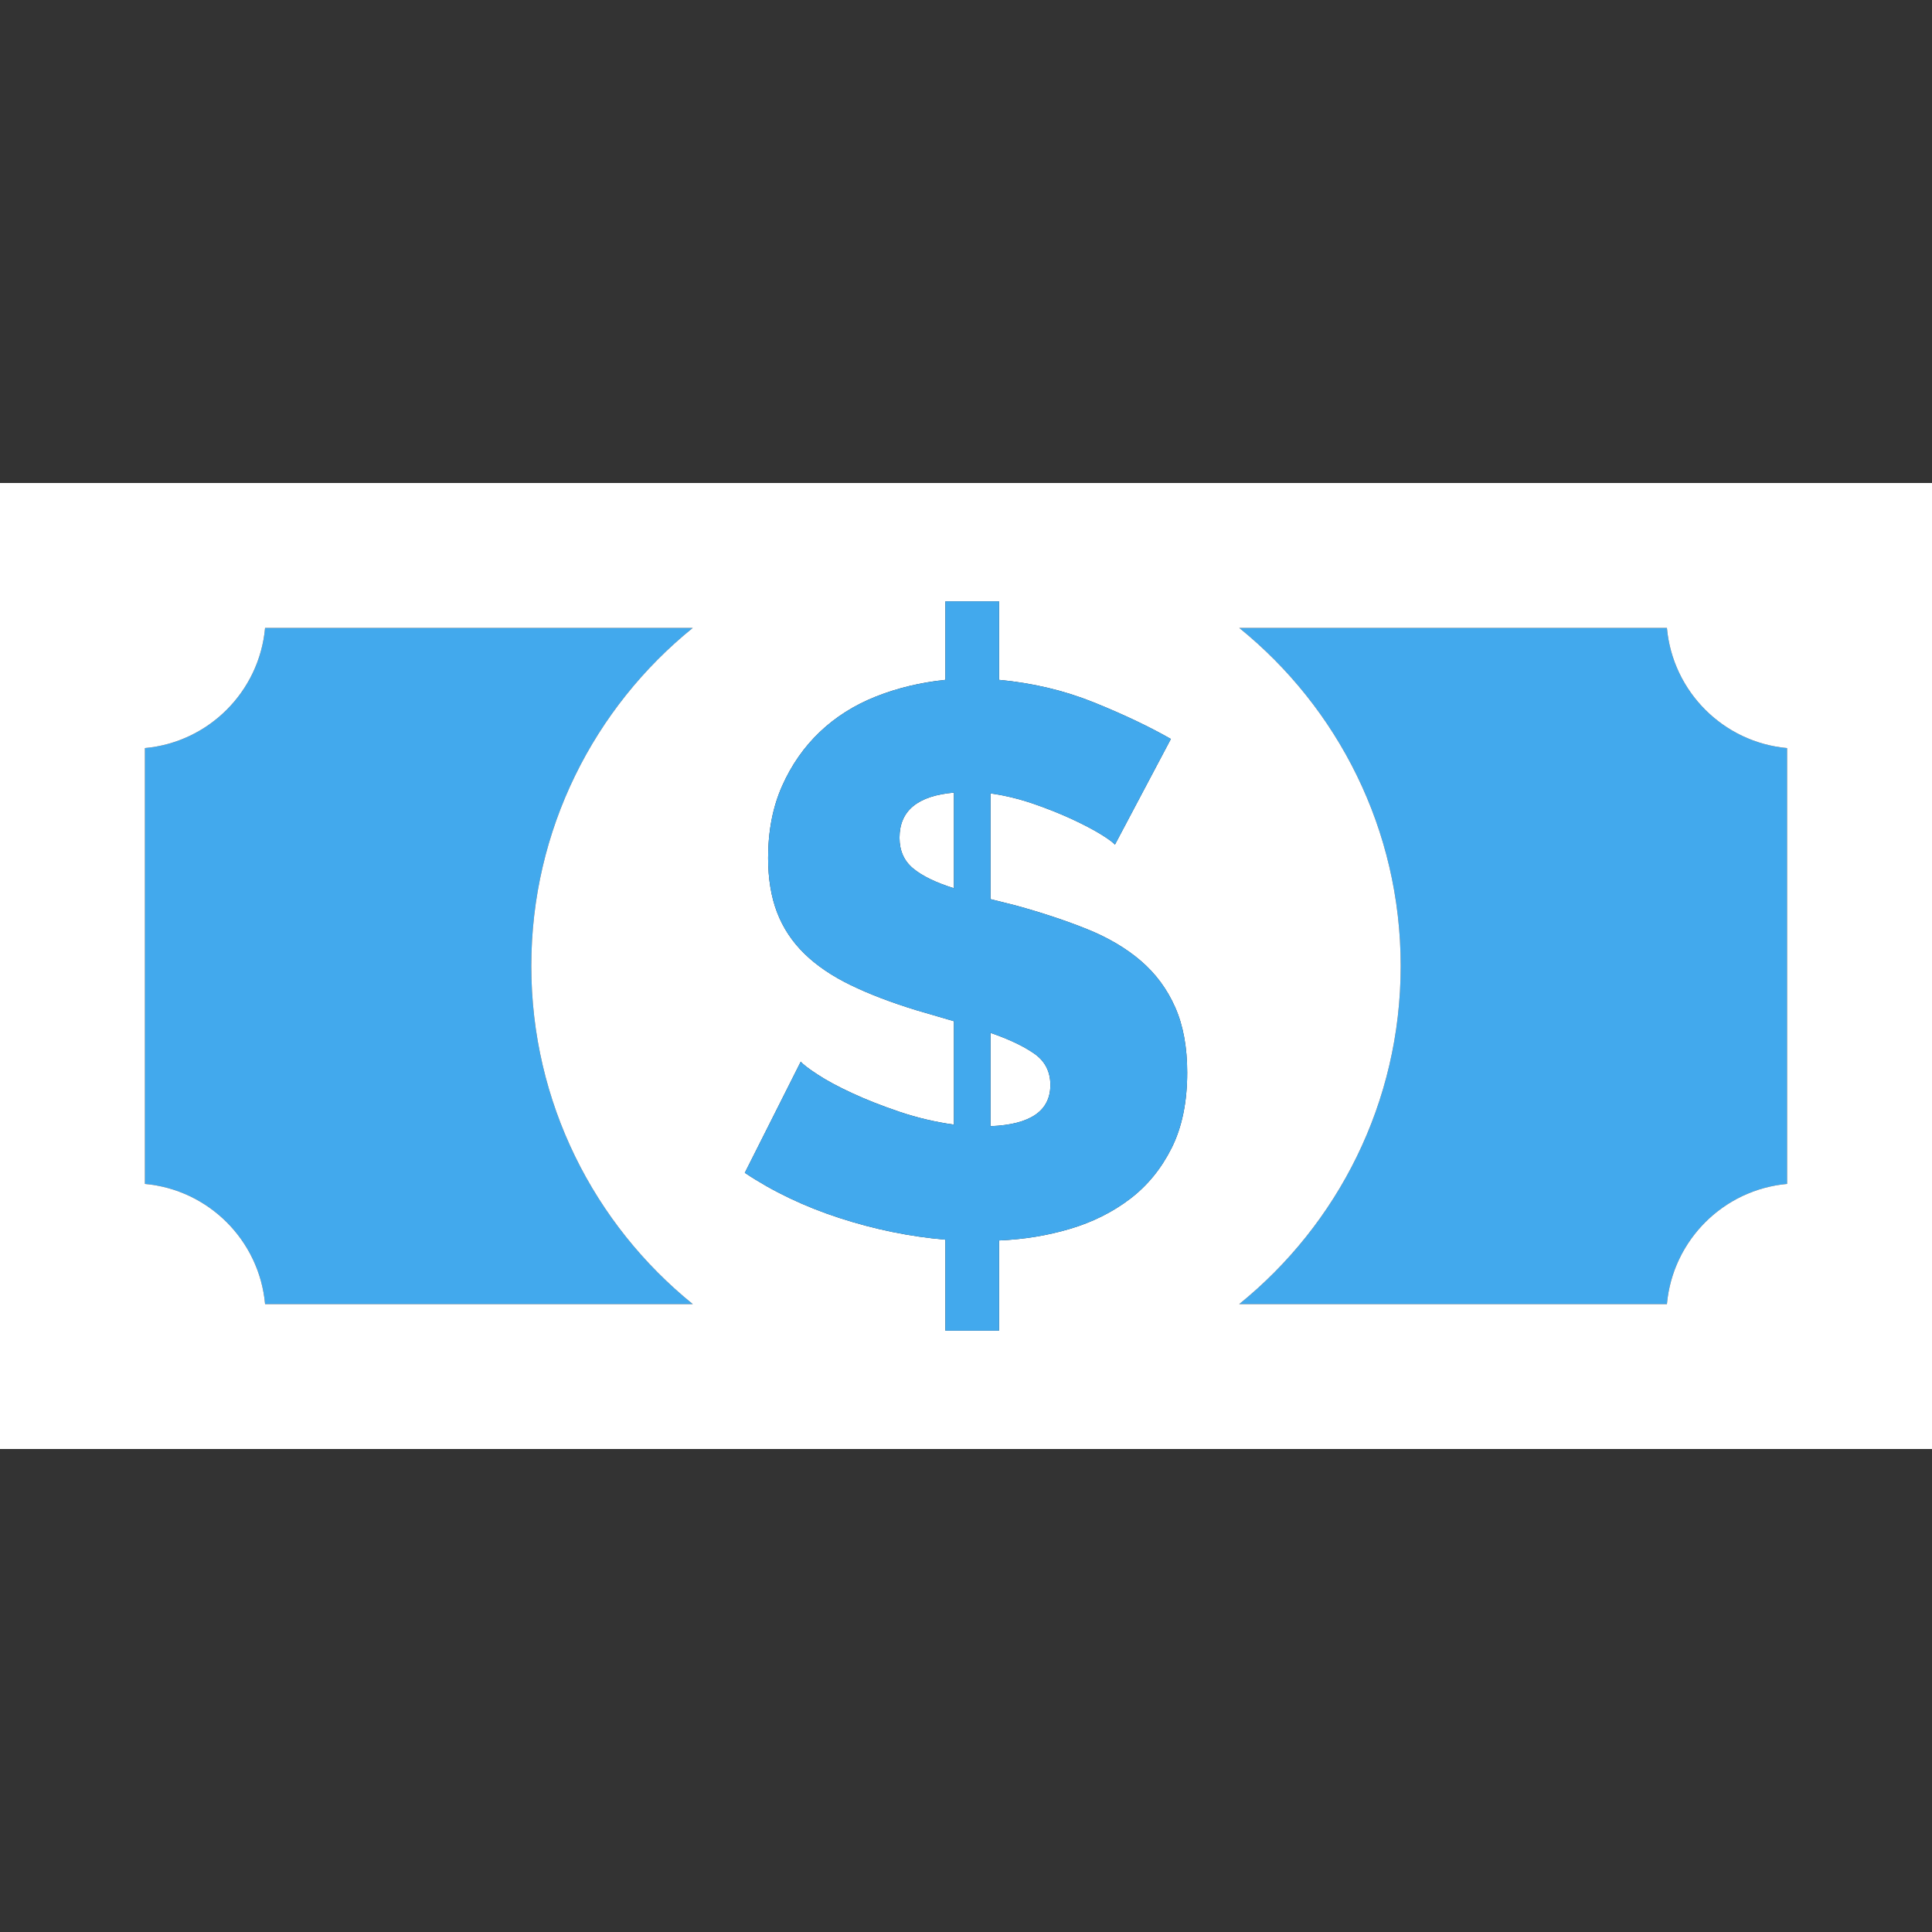 <svg version="1.1" xmlns="http://www.w3.org/2000/svg" viewBox="0 0 400 400">
    <rect x="0" y="0" width="400" height="400" fill="#333333" stroke="none"/>
    <path id="XMLID_1384_" style="fill:#42a9ed;" d="M143.437,130H54.882c-1.19,13.191-11.69,23.691-24.882,24.882v90.236
		c13.191,1.19,23.692,11.69,24.882,24.882h88.555C123.043,253.5,110,228.275,110,200S123.043,146.5,143.437,130z"/>
    <path id="XMLID_1385_" style="fill:#42a9ed;" d="M256.563,270h88.555c1.19-13.191,11.69-23.691,24.882-24.882v-90.236
		c-13.191-1.19-23.692-11.69-24.882-24.882h-88.555C276.956,146.5,290,171.725,290,200S276.956,253.5,256.563,270z"/>
    <path id="XMLID_1386_" style="fill:#fff;" d="M200,100v24.5h6.843v16.258c6.973,0.648,13.521,2.201,19.638,4.67
		c6.117,2.472,11.429,4.992,15.936,7.564l-11.59,21.897c-0.321-0.429-1.262-1.13-2.817-2.099c-1.556-0.963-3.542-2.008-5.956-3.137
		c-2.416-1.123-5.098-2.199-8.049-3.221c-2.953-1.02-5.93-1.738-8.934-2.17v21.892l5.151,1.289
		c5.473,1.503,10.408,3.138,14.81,4.908c4.398,1.771,8.129,3.972,11.187,6.602c3.06,2.632,5.419,5.82,7.082,9.578
		c1.664,3.756,2.496,8.266,2.496,13.524c0,6.115-1.072,11.32-3.217,15.611c-2.151,4.298-5.021,7.807-8.613,10.546
		c-3.597,2.737-7.728,4.807-12.395,6.197c-4.671,1.391-9.579,2.199-14.73,2.413V275.5H200V300h200V100H200z M256.563,130h88.555
		c1.19,13.191,11.69,23.691,24.882,24.882v90.236c-13.191,1.19-23.692,11.69-24.882,24.882h-88.555
		C276.956,253.5,290,228.275,290,200S276.956,146.5,256.563,130z"/>
    <path id="XMLID_1389_" style="fill:#fff;" d="M217.467,224.63c0-2.79-1.127-4.964-3.381-6.519
		c-2.255-1.558-5.259-2.977-9.014-4.267v19.318C213.334,232.842,217.467,229.995,217.467,224.63z"/>
    <path id="XMLID_1390_" style="fill:#fff;" d="M186.235,173.439c0,2.684,0.939,4.801,2.82,6.358
		c1.874,1.559,4.691,2.927,8.449,4.106v-19.799C189.991,164.745,186.235,167.859,186.235,173.439z"/>
    <path id="XMLID_1391_" style="fill:#fff;" d="M200,275.5h-4.266v-18.836c-7.404-0.643-14.731-2.143-21.974-4.505
		c-7.243-2.359-13.765-5.473-19.558-9.34l11.59-23.021c0.429,0.541,1.581,1.427,3.461,2.656c1.875,1.238,4.266,2.522,7.163,3.862
		c2.897,1.349,6.171,2.632,9.819,3.869c3.649,1.232,7.407,2.117,11.269,2.655v-21.41l-7.727-2.257
		c-5.259-1.61-9.819-3.355-13.682-5.23c-3.865-1.878-7.059-4.052-9.579-6.518c-2.523-2.469-4.403-5.316-5.636-8.533
		c-1.233-3.221-1.851-6.979-1.851-11.272c0-5.579,0.965-10.541,2.899-14.891c1.931-4.344,4.531-8.07,7.807-11.188
		c3.272-3.111,7.134-5.55,11.591-7.321c4.451-1.77,9.255-2.924,14.407-3.464V124.5H200V100H0v200h200V275.5z M143.437,270H54.882
		c-1.19-13.191-11.69-23.691-24.882-24.882v-90.236c13.191-1.19,23.692-11.69,24.882-24.882h88.555
		C123.043,146.5,110,171.725,110,200S123.043,253.5,143.437,270z"/>
    <path id="XMLID_1394_" style="fill:#42a9ed;" d="M195.734,140.758c-5.152,0.54-9.956,1.693-14.407,3.464
		c-4.456,1.771-8.318,4.21-11.591,7.321c-3.276,3.118-5.876,6.845-7.807,11.188c-1.934,4.35-2.899,9.312-2.899,14.891
		c0,4.294,0.618,8.052,1.851,11.272c1.233,3.217,3.114,6.064,5.636,8.533c2.52,2.466,5.713,4.64,9.579,6.518
		c3.862,1.874,8.423,3.619,13.682,5.23l7.727,2.257v21.41c-3.862-0.538-7.62-1.423-11.269-2.655
		c-3.648-1.237-6.922-2.52-9.819-3.869c-2.897-1.34-5.288-2.624-7.163-3.862c-1.88-1.229-3.033-2.115-3.461-2.656l-11.59,23.021
		c5.793,3.867,12.315,6.98,19.558,9.34c7.243,2.362,14.57,3.862,21.974,4.505V275.5H200h6.843v-18.676
		c5.151-0.214,10.06-1.022,14.73-2.413c4.667-1.391,8.798-3.46,12.395-6.197c3.592-2.739,6.462-6.248,8.613-10.546
		c2.145-4.291,3.217-9.496,3.217-15.611c0-5.259-0.831-9.768-2.496-13.524c-1.663-3.758-4.023-6.946-7.082-9.578
		c-3.058-2.63-6.789-4.831-11.187-6.602c-4.402-1.77-9.337-3.405-14.81-4.908l-5.151-1.289v-21.892
		c3.003,0.432,5.981,1.15,8.934,2.17c2.951,1.021,5.633,2.098,8.049,3.221c2.415,1.129,4.4,2.174,5.956,3.137
		c1.555,0.969,2.496,1.67,2.817,2.099l11.59-21.897c-4.507-2.572-9.819-5.093-15.936-7.564c-6.118-2.469-12.666-4.022-19.638-4.67
		V124.5H200h-4.266V140.758z M205.072,213.845c3.755,1.29,6.759,2.709,9.014,4.267c2.254,1.555,3.381,3.729,3.381,6.519
		c0,5.365-4.133,8.212-12.395,8.533V213.845z M197.504,183.903c-3.758-1.18-6.575-2.547-8.449-4.106
		c-1.881-1.558-2.82-3.675-2.82-6.358c0-5.579,3.756-8.693,11.269-9.334V183.903z"/>
</svg>